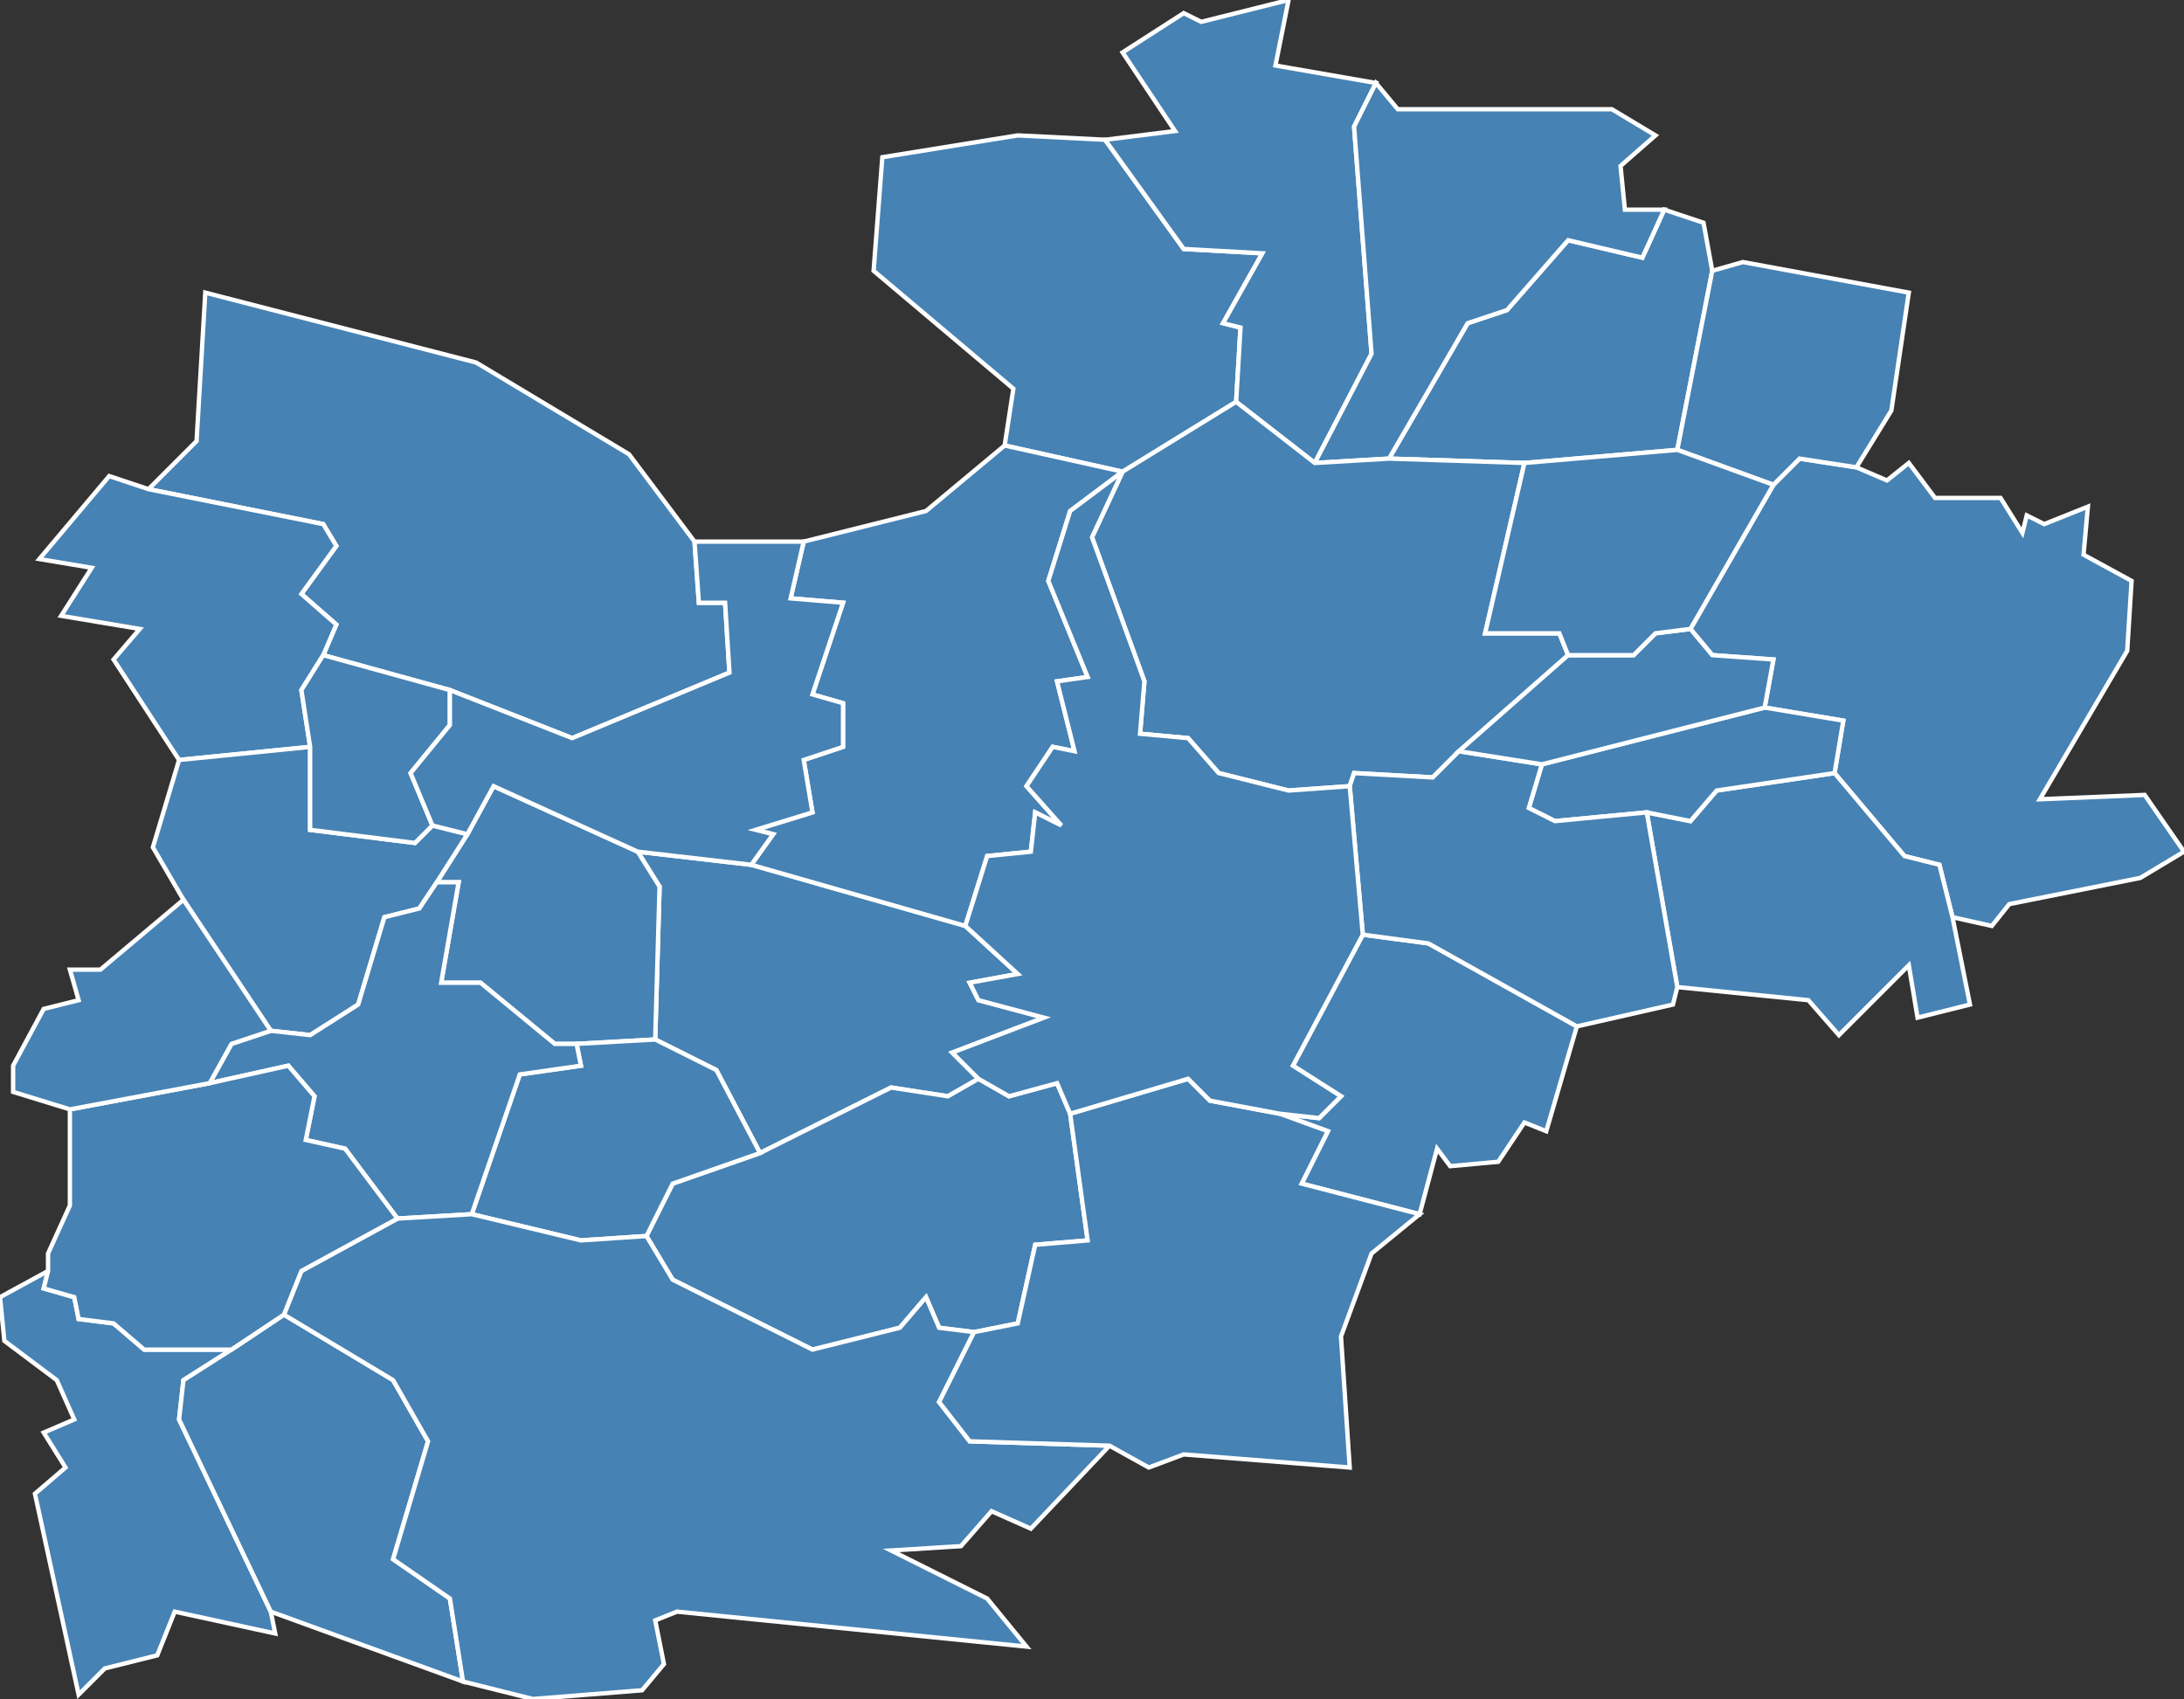 <?xml version="1.0" encoding="utf-8"?>
<svg version="1.1" id="svgmap" xmlns="http://www.w3.org/2000/svg" xmlns:xlink="http://www.w3.org/1999/xlink" x="0px" y="0px" width="100%" height="100%" viewBox="0 0 500 389">
<rect x="0" y="0" width="500" height="389" fill="#333333" stroke="none"/>
<polygon points="47,67 109,83 144,104 159,124 160,138 166,138 167,154 131,169 103,158 74,150 77,143 69,136 77,125 74,120 34,112 45,101 47,67" id="30001" class="commune" fill="steelblue" stroke-width="1" stroke="white" geotype="commune" geoname="Aigaliers" code_insee="30001" code_canton="3020"/><polygon points="150,238 151,203 146,195 172,198 221,212 233,223 222,225 224,229 239,233 218,241 224,247 217,251 204,249 174,264 164,245 150,238" id="30014" class="commune" fill="steelblue" stroke-width="1" stroke="white" geotype="commune" geoname="Arpaillargues-et-Aureillac" code_insee="30014" code_canton="3020"/><polygon points="146,195 151,203 150,238 132,239 127,239 110,225 101,225 105,202 100,202 107,191 113,180 146,195" id="30021" class="commune" fill="steelblue" stroke-width="1" stroke="white" geotype="commune" geoname="Aubussargues" code_insee="30021" code_canton="3020"/><polygon points="71,171 41,174 26,151 32,144 14,141 21,130 9,128 25,109 34,112 74,120 77,125 69,136 77,143 74,150 69,158 71,171" id="30030" class="commune" fill="steelblue" stroke-width="1" stroke="white" geotype="commune" geoname="Baron" code_insee="30030" code_canton="3020"/><polygon points="384,103 349,106 318,105 336,74 345,71 359,55 376,59 381,48 390,51 392,62 384,103" id="30031" class="commune" fill="steelblue" stroke-width="1" stroke="white" geotype="commune" geoname="Bastide-d'Engras" code_insee="30031" code_canton="3020"/><polygon points="148,283 154,271 174,264 204,249 217,251 224,247 231,251 242,248 245,255 249,284 237,285 233,303 223,305 215,304 212,297 206,304 186,309 154,293 148,283" id="30041" class="commune" fill="steelblue" stroke-width="1" stroke="white" geotype="commune" geoname="Blauzac" code_insee="30041" code_canton="3020"/><polygon points="174,264 154,271 148,283 133,284 108,278 119,246 133,244 132,239 150,238 164,245 174,264" id="30049" class="commune" fill="steelblue" stroke-width="1" stroke="white" geotype="commune" geoname="Bourdic" code_insee="30049" code_canton="3020"/><polygon points="283,92 257,108 230,102 232,89 200,62 202,36 233,31 253,32 271,57 289,58 280,74 284,75 283,92" id="30056" class="commune" fill="steelblue" stroke-width="1" stroke="white" geotype="commune" geoname="Bruguière" code_insee="30056" code_canton="3020"/><polygon points="53,309 42,316 41,325 62,369 63,374 40,369 36,379 24,382 18,388 8,342 15,336 10,328 17,325 13,316 1,307 0,297 11,291 10,295 17,297 18,302 26,303 33,309 53,309" id="30061" class="commune" fill="steelblue" stroke-width="1" stroke="white" geotype="commune" geoname="Calmette" code_insee="30061" code_canton="3020"/><polygon points="500,195 490,201 460,207 456,212 447,210 444,198 436,196 420,177 422,165 404,162 406,151 392,150 387,144 406,111 412,105 425,107 432,110 437,106 443,114 458,114 463,122 464,118 468,120 478,116 477,127 488,133 487,149 467,183 491,182 500,195" id="30067" class="commune" fill="steelblue" stroke-width="1" stroke="white" geotype="commune" geoname="Capelle-et-Masmolène" code_insee="30067" code_canton="3020"/><polygon points="107,191 100,202 96,208 88,210 82,230 71,237 62,236 42,206 35,194 41,174 71,171 71,190 95,193 99,189 107,191" id="30086" class="commune" fill="steelblue" stroke-width="1" stroke="white" geotype="commune" geoname="Collorgues" code_insee="30086" code_canton="3020"/><polygon points="53,309 65,301 90,316 98,330 90,357 103,366 106,385 62,369 41,325 42,316 53,309" id="30102" class="commune" fill="steelblue" stroke-width="1" stroke="white" geotype="commune" geoname="Dions" code_insee="30102" code_canton="3020"/><polygon points="447,231 439,233 437,221 421,237 414,229 384,226 377,186 387,188 393,181 420,177 436,196 444,198 447,210 451,230 447,231" id="30110" class="commune" fill="steelblue" stroke-width="1" stroke="white" geotype="commune" geoname="Flaux" code_insee="30110" code_canton="3020"/><polygon points="74,150 103,158 103,166 94,177 99,189 95,193 71,190 71,171 69,158 74,150" id="30111" class="commune" fill="steelblue" stroke-width="1" stroke="white" geotype="commune" geoname="Foissac" code_insee="30111" code_canton="3020"/><polygon points="253,32 269,30 257,12 271,3 275,5 295,0 292,15 315,19 310,29 314,81 301,106 283,92 284,75 280,74 289,58 271,57 253,32" id="30115" class="commune" fill="steelblue" stroke-width="1" stroke="white" geotype="commune" geoname="Fontarèches" code_insee="30115" code_canton="3020"/><polygon points="108,278 91,279 79,263 70,261 72,251 66,244 48,248 53,239 62,236 71,237 82,230 88,210 96,208 100,202 105,202 101,225 110,225 127,239 132,239 133,244 119,246 108,278" id="30126" class="commune" fill="steelblue" stroke-width="1" stroke="white" geotype="commune" geoname="Garrigues-Sainte-Eulalie" code_insee="30126" code_canton="3020"/><polygon points="221,212 172,198 177,191 173,190 186,186 184,174 193,171 193,161 186,159 193,138 181,137 184,124 212,117 230,102 257,108 245,117 240,133 249,155 242,156 246,172 241,171 235,180 243,189 237,186 236,195 226,196 221,212" id="30174" class="commune" fill="steelblue" stroke-width="1" stroke="white" geotype="commune" geoname="Montaren-et-Saint-Médiers" code_insee="30174" code_canton="3020"/><polygon points="384,103 392,62 399,60 437,67 433,94 425,107 412,105 406,111 384,103" id="30205" class="commune" fill="steelblue" stroke-width="1" stroke="white" geotype="commune" geoname="Pougnadoresse" code_insee="30205" code_canton="3020"/><polygon points="91,279 108,278 133,284 148,283 154,293 186,309 206,304 212,297 215,304 223,305 215,321 222,330 254,331 236,350 227,346 220,354 204,355 226,366 235,377 155,369 150,371 152,381 147,387 122,389 106,385 103,366 90,357 98,330 90,316 65,301 69,291 91,279" id="30228" class="commune" fill="steelblue" stroke-width="1" stroke="white" geotype="commune" geoname="Sainte-Anastasie" code_insee="30228" code_canton="3020"/><polygon points="65,301 53,309 33,309 26,303 18,302 17,297 10,295 11,291 11,287 16,276 16,254 48,248 66,244 72,251 70,261 79,263 91,279 69,291 65,301" id="30241" class="commune" fill="steelblue" stroke-width="1" stroke="white" geotype="commune" geoname="Saint-Chaptes" code_insee="30241" code_canton="3020"/><polygon points="3,244 10,231 18,229 16,222 23,222 42,206 62,236 53,239 48,248 16,254 3,250 3,244" id="30248" class="commune" fill="steelblue" stroke-width="1" stroke="white" geotype="commune" geoname="Saint-Dézéry" code_insee="30248" code_canton="3020"/><polygon points="420,177 393,181 387,188 377,186 356,188 350,185 353,175 404,162 422,165 420,177" id="30262" class="commune" fill="steelblue" stroke-width="1" stroke="white" geotype="commune" geoname="Saint-Hippolyte-de-Montaigu" code_insee="30262" code_canton="3020"/><polygon points="381,48 376,59 359,55 345,71 336,74 318,105 301,106 314,81 310,29 315,19 320,25 329,25 369,25 379,31 371,38 372,48 381,48" id="30279" class="commune" fill="steelblue" stroke-width="1" stroke="white" geotype="commune" geoname="Saint-Laurent-la-Vernède" code_insee="30279" code_canton="3020"/><polygon points="293,255 302,256 307,251 296,244 312,214 327,216 361,235 354,259 349,257 343,266 332,267 329,263 325,278 298,271 304,259 293,255" id="30286" class="commune" fill="steelblue" stroke-width="1" stroke="white" geotype="commune" geoname="Saint-Maximin" code_insee="30286" code_canton="3020"/><polygon points="257,108 283,92 301,106 318,105 349,106 340,145 357,145 359,150 334,172 328,178 310,177 309,180 295,181 279,177 272,169 261,168 262,156 250,123 257,108" id="30295" class="commune" fill="steelblue" stroke-width="1" stroke="white" geotype="commune" geoname="Saint-Quentin-la-Poterie" code_insee="30295" code_canton="3020"/><polygon points="384,226 383,230 361,235 327,216 312,214 309,180 310,177 328,178 334,172 353,175 350,185 356,188 377,186 384,226" id="30299" class="commune" fill="steelblue" stroke-width="1" stroke="white" geotype="commune" geoname="Saint-Siffret" code_insee="30299" code_canton="3020"/><polygon points="334,172 359,150 374,150 379,145 387,144 392,150 406,151 404,162 353,175 334,172" id="30301" class="commune" fill="steelblue" stroke-width="1" stroke="white" geotype="commune" geoname="Saint-Victor-des-Oules" code_insee="30301" code_canton="3020"/><polygon points="223,305 233,303 237,285 249,284 245,255 272,247 277,252 293,255 304,259 298,271 325,278 314,287 307,306 309,336 271,333 263,336 254,331 222,330 215,321 223,305" id="30308" class="commune" fill="steelblue" stroke-width="1" stroke="white" geotype="commune" geoname="Sanilhac-Sagriès" code_insee="30308" code_canton="3020"/><polygon points="172,198 146,195 113,180 107,191 99,189 94,177 103,166 103,158 131,169 167,154 166,138 160,138 159,124 184,124 181,137 193,138 186,159 193,161 193,171 184,174 186,186 173,190 177,191 172,198" id="30319" class="commune" fill="steelblue" stroke-width="1" stroke="white" geotype="commune" geoname="Serviers-et-Labaume" code_insee="30319" code_canton="3020"/><polygon points="224,247 218,241 239,233 224,229 222,225 233,223 221,212 226,196 236,195 237,186 243,189 235,180 241,171 246,172 242,156 249,155 240,133 245,117 257,108 250,123 262,156 261,168 272,169 279,177 295,181 309,180 312,214 296,244 307,251 302,256 293,255 277,252 272,247 245,255 242,248 231,251 224,247" id="30334" class="commune" fill="steelblue" stroke-width="1" stroke="white" geotype="commune" geoname="Uzès" code_insee="30334" code_canton="3020"/><polygon points="349,106 384,103 406,111 387,144 379,145 374,150 359,150 357,145 340,145 349,106" id="30337" class="commune" fill="steelblue" stroke-width="1" stroke="white" geotype="commune" geoname="Vallabrix" code_insee="30337" code_canton="3020"/></svg>